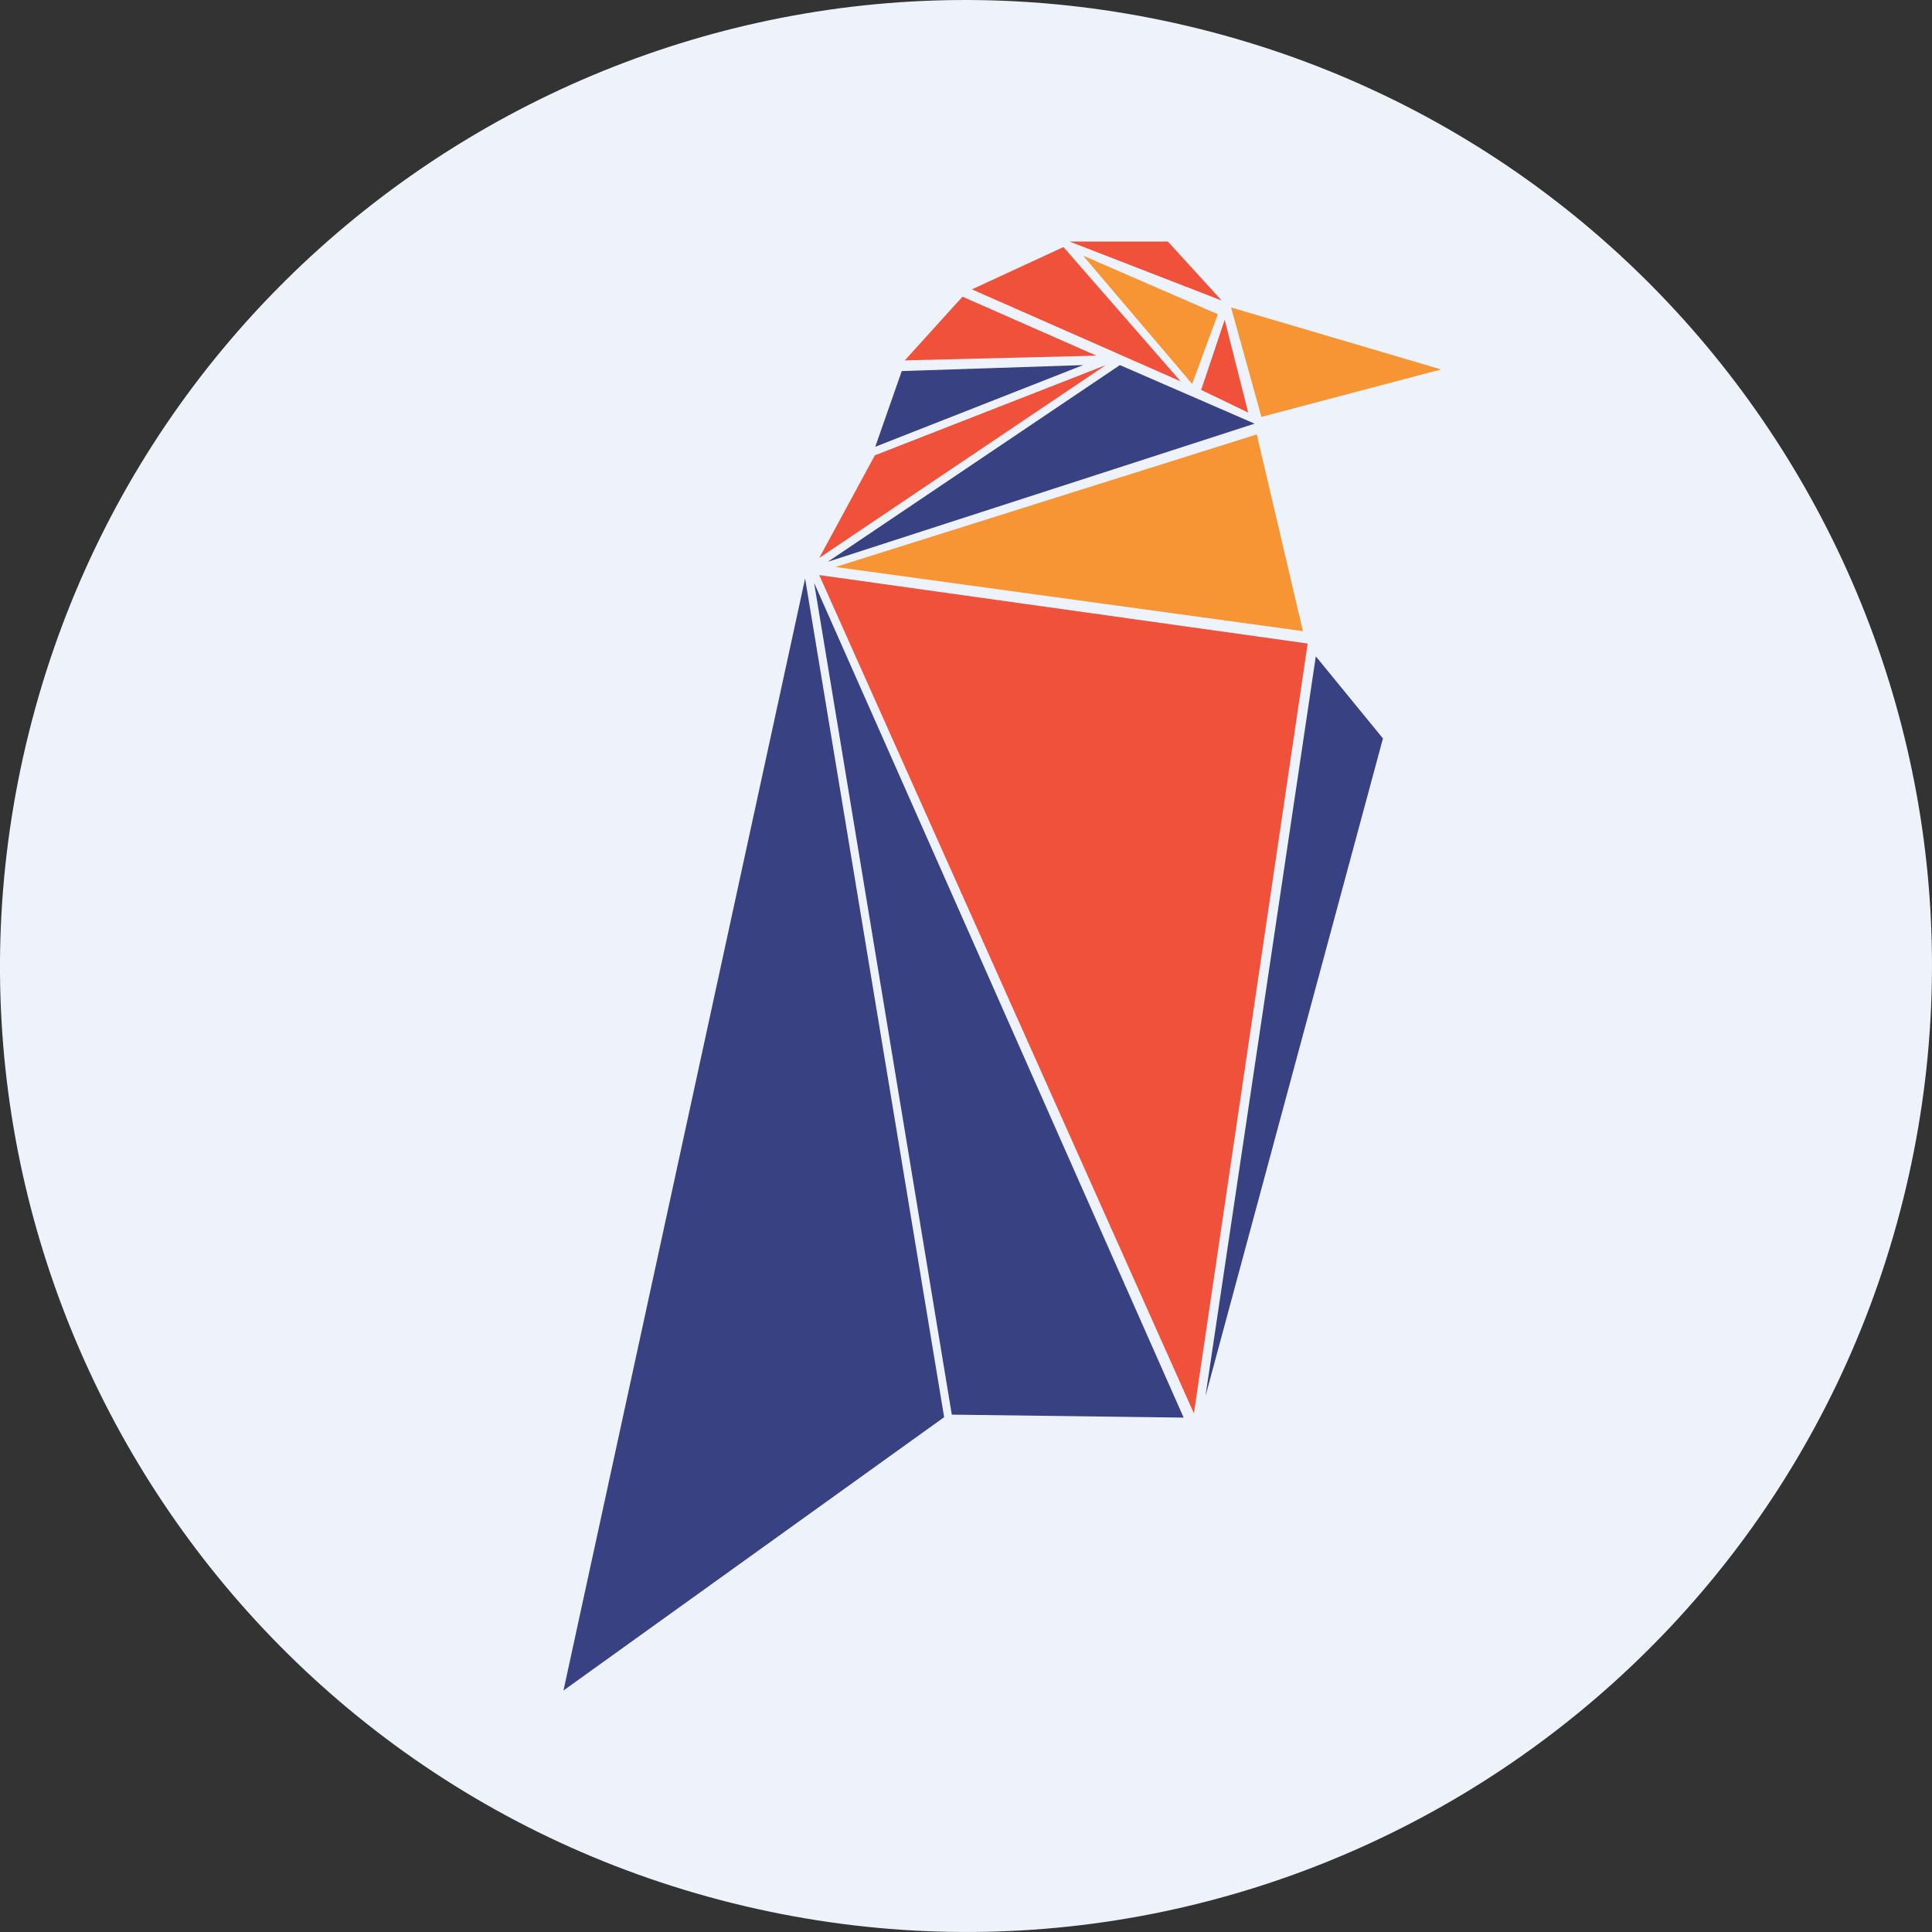 <svg width="32" height="32" viewBox="0 0 32 32" fill="none" xmlns="http://www.w3.org/2000/svg">
<rect x="0" y="0" width="32" height="32" fill="#333333" stroke="none"/>
<g clip-path="url(#clip0_436_17960)">
<path d="M31.521 19.87C29.384 28.442 20.702 33.658 12.128 31.521C3.558 29.384 -1.659 20.702 0.479 12.131C2.615 3.559 11.298 -1.658 19.869 0.479C28.442 2.616 33.658 11.299 31.521 19.871L31.521 19.87H31.521Z" fill="#EEF3FB"/>
<g clip-path="url(#clip1_436_17960)">
<path d="M15.638 23.473L9.333 28L13.335 9.582L15.638 23.473ZM15.765 23.431L19.605 23.48L13.484 9.653L15.765 23.431ZM19.966 23.126L22.906 12.231L21.794 10.871L19.966 23.126ZM18.549 6.047L13.711 9.305L20.78 7.017L18.549 6.047ZM17.94 6.047L14.936 6.146L14.497 7.4L17.94 6.047Z" fill="#384182"/>
<path d="M21.581 10.454L13.838 9.391L20.816 7.195L21.581 10.454ZM19.746 6.36L20.171 5.205L17.939 4.234L19.746 6.36ZM20.39 5.092L20.893 6.905L23.869 6.119L20.39 5.092Z" fill="#F79534"/>
<path d="M19.775 23.41L13.569 9.525L21.659 10.659L19.775 23.41ZM18.316 6.047L14.49 7.542L13.569 9.242L18.316 6.047ZM15.942 4.914L14.986 5.969L18.16 5.891L15.942 4.914ZM17.614 4.092L16.098 4.793L19.555 6.316L17.614 4.092ZM19.343 4H17.713L20.235 4.978L19.343 4ZM20.285 5.296L19.895 6.458L20.674 6.834L20.285 5.296Z" fill="#F0513A"/>
</g>
</g>
<defs>
<clipPath id="clip0_436_17960">
<rect width="32" height="32" fill="white"/>
</clipPath>
<clipPath id="clip1_436_17960">
<rect width="14.543" height="24" fill="white" transform="translate(9.333 4)"/>
</clipPath>
</defs>
</svg>
